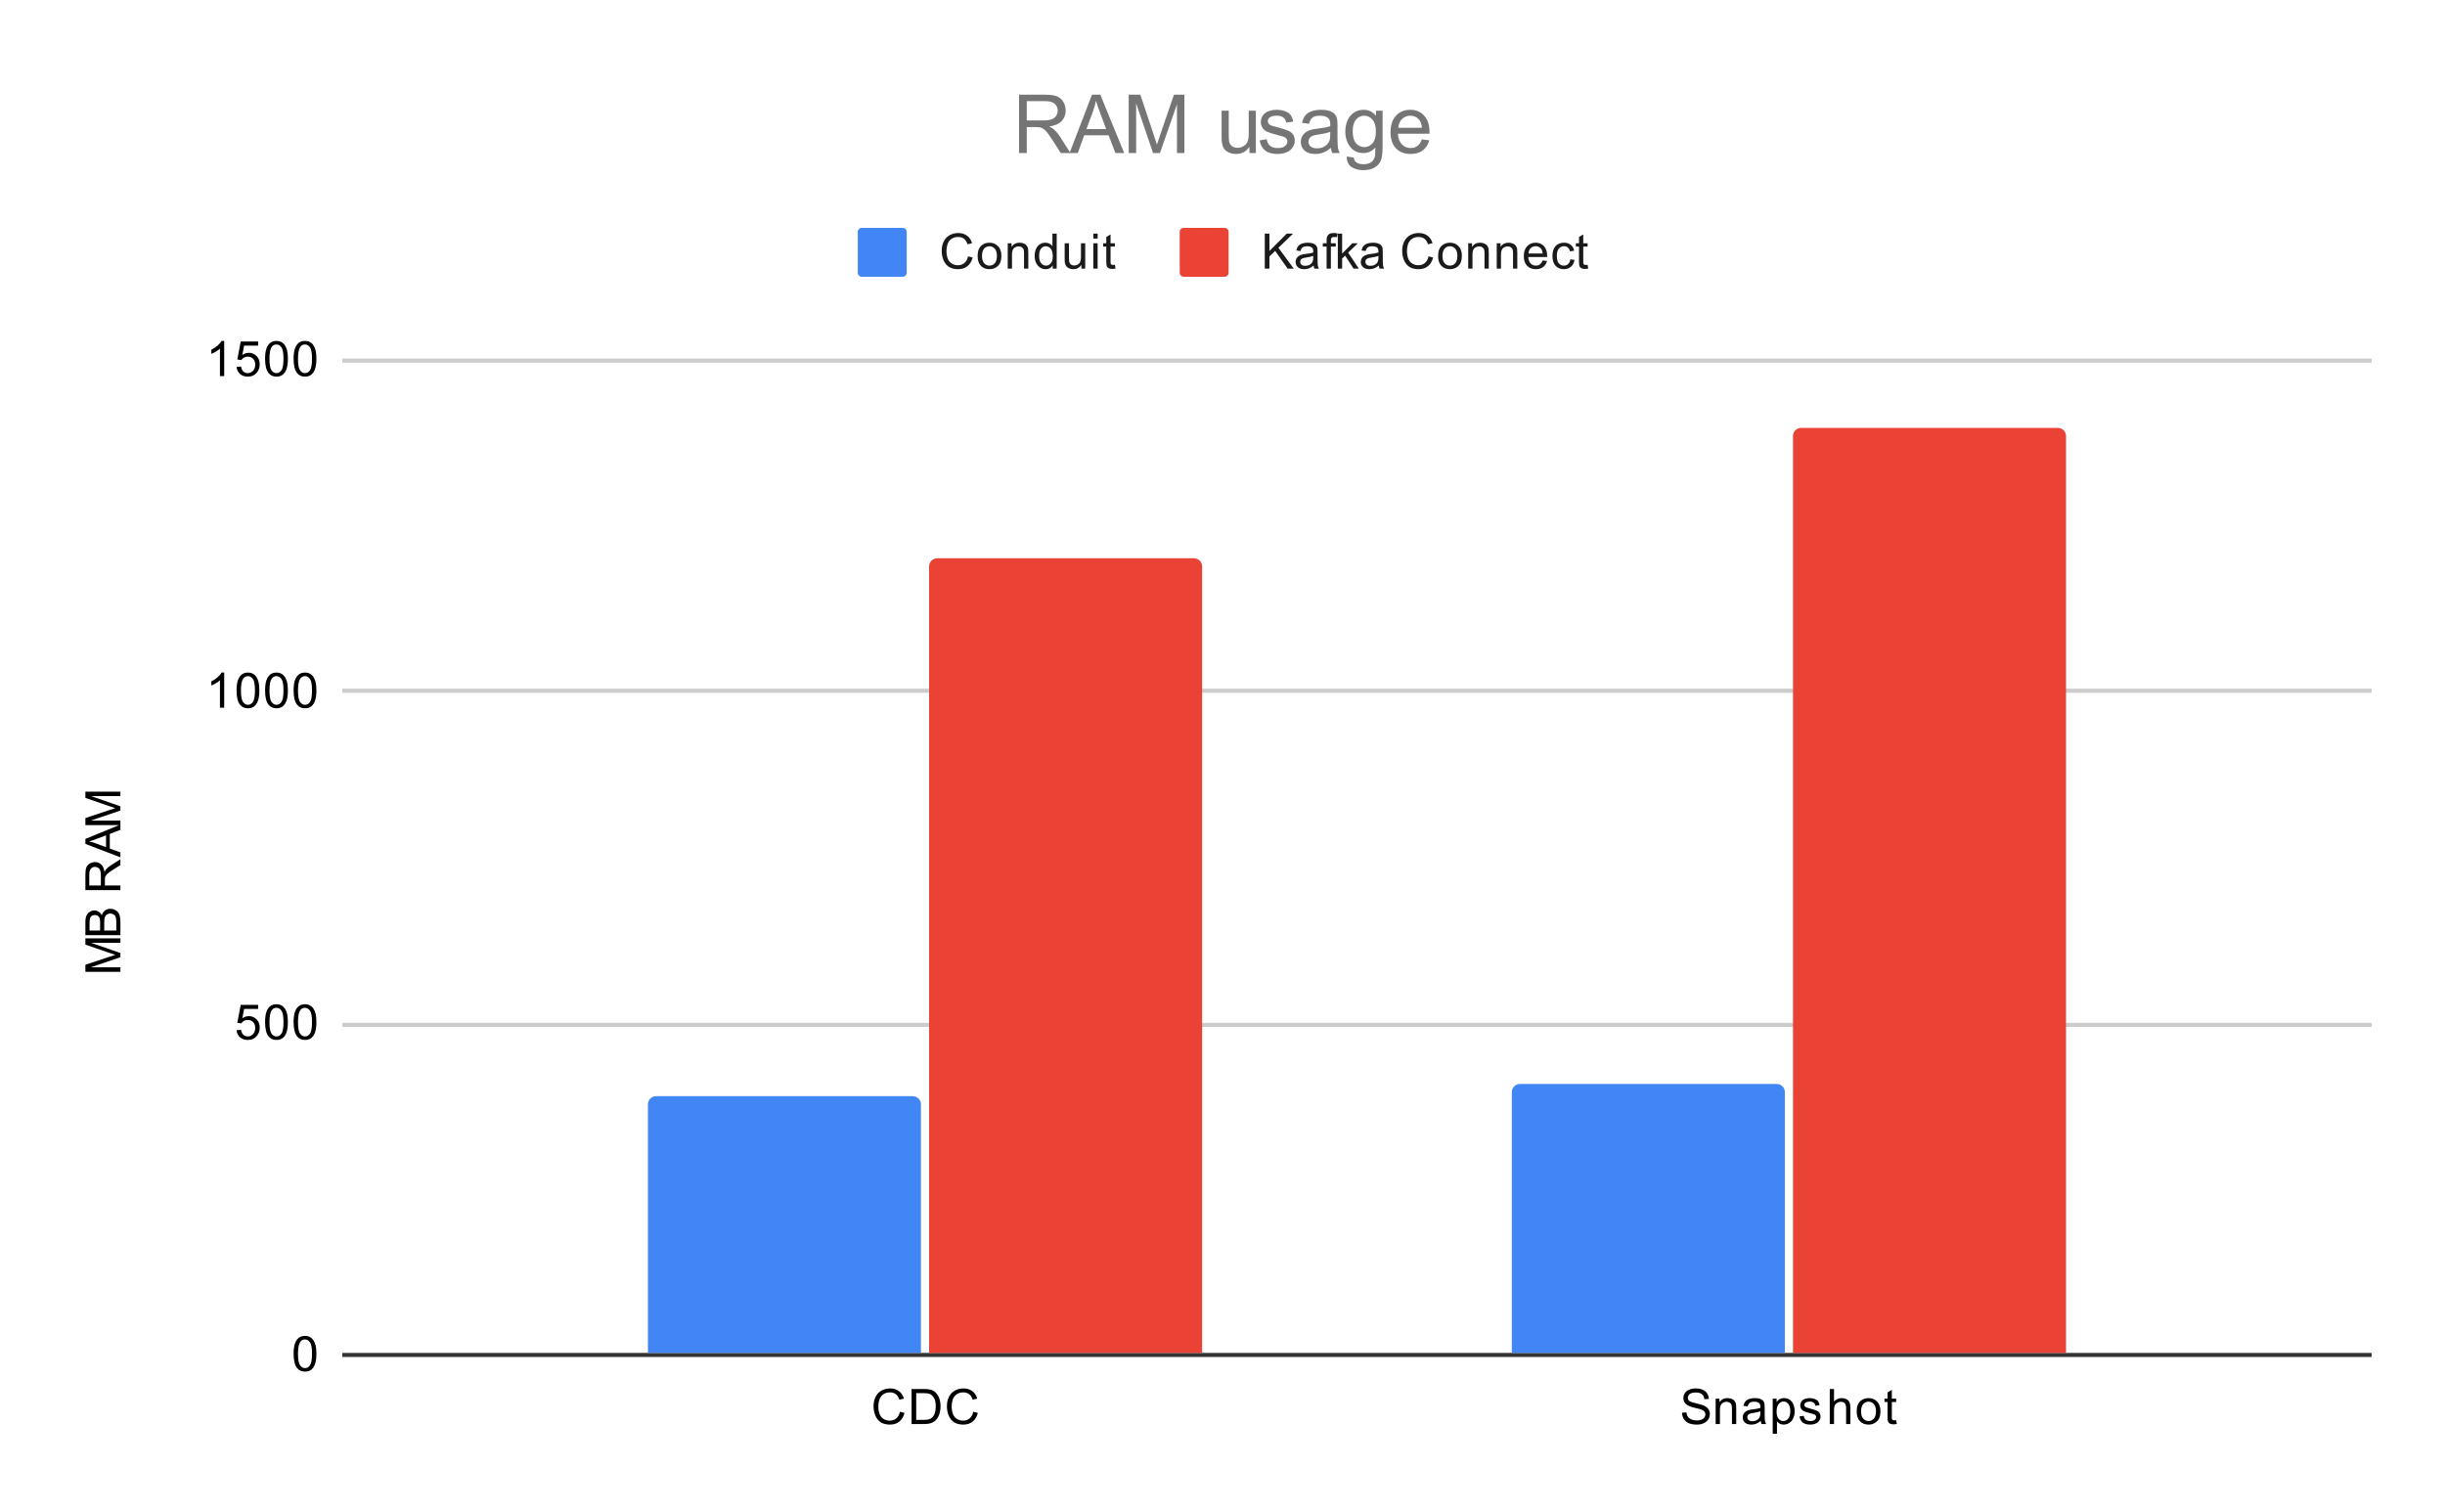 <svg version="1.1" viewBox="0.0 0.0 600.0 371.0" fill="none" stroke="none" stroke-linecap="square" stroke-miterlimit="10" width="600" height="371" xmlns:xlink="http://www.w3.org/1999/xlink" xmlns="http://www.w3.org/2000/svg"><path fill="#ffffff" d="M0 0L600.0 0L600.0 371.0L0 371.0L0 0Z" fill-rule="nonzero"/><path stroke="#333333" stroke-width="1.0" stroke-linecap="butt" d="M84.5 332.5L581.5 332.5" fill-rule="nonzero"/><path stroke="#cccccc" stroke-width="1.0" stroke-linecap="butt" d="M84.5 251.5L581.5 251.5" fill-rule="nonzero"/><path stroke="#cccccc" stroke-width="1.0" stroke-linecap="butt" d="M84.5 169.5L581.5 169.5" fill-rule="nonzero"/><path stroke="#cccccc" stroke-width="1.0" stroke-linecap="butt" d="M84.5 88.5L581.5 88.5" fill-rule="nonzero"/><clipPath id="id_0"><path d="M84.55 88.283L581.45 88.283L581.45 332.45L84.55 332.45L84.55 88.283Z" clip-rule="nonzero"/></clipPath><path stroke="#000000" stroke-width="2.0" stroke-linecap="butt" stroke-opacity="0.0" clip-path="url(#id_0)" d="M226.0 332.0L159.0 332.0L159.0 271.0C159.0 269.895 159.895 269.0 161.0 269.0L224.0 269.0C225.105 269.0 226.0 269.895 226.0 271.0Z" fill-rule="nonzero"/><path fill="#4285f4" clip-path="url(#id_0)" d="M226.0 332.0L159.0 332.0L159.0 271.0C159.0 269.895 159.895 269.0 161.0 269.0L224.0 269.0C225.105 269.0 226.0 269.895 226.0 271.0Z" fill-rule="nonzero"/><path stroke="#000000" stroke-width="2.0" stroke-linecap="butt" stroke-opacity="0.0" clip-path="url(#id_0)" d="M438.0 332.0L371.0 332.0L371.0 268.0C371.0 266.895 371.895 266.0 373.0 266.0L436.0 266.0C437.105 266.0 438.0 266.895 438.0 268.0Z" fill-rule="nonzero"/><path fill="#4285f4" clip-path="url(#id_0)" d="M438.0 332.0L371.0 332.0L371.0 268.0C371.0 266.895 371.895 266.0 373.0 266.0L436.0 266.0C437.105 266.0 438.0 266.895 438.0 268.0Z" fill-rule="nonzero"/><path stroke="#000000" stroke-width="2.0" stroke-linecap="butt" stroke-opacity="0.0" clip-path="url(#id_0)" d="M295.0 332.0L228.0 332.0L228.0 139.0C228.0 137.895 228.895 137.0 230.0 137.0L293.0 137.0C294.105 137.0 295.0 137.895 295.0 139.0Z" fill-rule="nonzero"/><path fill="#ea4335" clip-path="url(#id_0)" d="M295.0 332.0L228.0 332.0L228.0 139.0C228.0 137.895 228.895 137.0 230.0 137.0L293.0 137.0C294.105 137.0 295.0 137.895 295.0 139.0Z" fill-rule="nonzero"/><path stroke="#000000" stroke-width="2.0" stroke-linecap="butt" stroke-opacity="0.0" clip-path="url(#id_0)" d="M507.0 332.0L440.0 332.0L440.0 107.0C440.0 105.895 440.895 105.0 442.0 105.0L505.0 105.0C506.105 105.0 507.0 105.895 507.0 107.0Z" fill-rule="nonzero"/><path fill="#ea4335" clip-path="url(#id_0)" d="M507.0 332.0L440.0 332.0L440.0 107.0C440.0 105.895 440.895 105.0 442.0 105.0L505.0 105.0C506.105 105.0 507.0 105.895 507.0 107.0Z" fill-rule="nonzero"/><path fill="#000000" d="M29.55 238.476L20.956 238.476L20.956 236.757L27.034 234.726Q27.894 234.445 28.316 234.32Q27.847 234.179 26.941 233.867L20.956 231.804L20.956 230.273L29.55 230.273L29.55 231.367L22.363 231.367L29.55 233.867L29.55 234.898L22.238 237.382L29.55 237.382L29.55 238.476ZM29.55 229.492L20.956 229.492L20.956 226.257Q20.956 225.273 21.222 224.679Q21.488 224.085 22.034 223.757Q22.566 223.414 23.159 223.414Q23.706 223.414 24.191 223.71Q24.675 224.007 24.972 224.617Q25.206 223.835 25.769 223.429Q26.316 223.007 27.066 223.007Q27.659 223.007 28.191 223.257Q28.706 223.507 28.988 223.882Q29.269 224.257 29.409 224.835Q29.55 225.398 29.55 226.21L29.55 229.492ZM24.566 228.351L24.566 226.492Q24.566 225.742 24.472 225.414Q24.347 224.976 24.05 224.757Q23.738 224.539 23.284 224.539Q22.863 224.539 22.534 224.742Q22.206 224.945 22.097 225.335Q21.972 225.71 21.972 226.632L21.972 228.351L24.566 228.351ZM28.534 228.351L28.534 226.21Q28.534 225.664 28.488 225.445Q28.425 225.039 28.269 224.789Q28.097 224.523 27.784 224.351Q27.472 224.179 27.066 224.179Q26.581 224.179 26.222 224.429Q25.863 224.664 25.722 225.101Q25.581 225.539 25.581 226.367L25.581 228.351L28.534 228.351ZM29.55 218.429L20.956 218.429L20.956 214.617Q20.956 213.46 21.191 212.867Q21.425 212.273 22.019 211.914Q22.597 211.554 23.3 211.554Q24.222 211.554 24.847 212.148Q25.472 212.742 25.644 213.976Q25.863 213.523 26.066 213.289Q26.519 212.789 27.206 212.351L29.55 210.851L29.55 212.289L27.769 213.414Q26.988 213.914 26.581 214.242Q26.175 214.554 26.019 214.82Q25.847 215.07 25.769 215.335Q25.738 215.523 25.738 215.96L25.738 217.289L29.55 217.289L29.55 218.429ZM24.753 217.289L24.753 214.835Q24.753 214.07 24.597 213.632Q24.425 213.179 24.081 212.96Q23.722 212.726 23.3 212.726Q22.691 212.726 22.3 213.179Q21.909 213.617 21.909 214.57L21.909 217.289L24.753 217.289ZM29.55 210.382L20.956 207.085L20.956 205.867L29.55 202.351L29.55 203.632L26.941 204.648L26.941 208.226L29.55 209.179L29.55 210.382ZM26.019 207.898L26.019 204.992L23.644 205.882Q22.566 206.304 21.863 206.492Q22.691 206.664 23.503 206.96L26.019 207.898ZM29.55 202.476L20.956 202.476L20.956 200.757L27.034 198.726Q27.894 198.445 28.316 198.32Q27.847 198.179 26.941 197.867L20.956 195.804L20.956 194.273L29.55 194.273L29.55 195.367L22.363 195.367L29.55 197.867L29.55 198.898L22.238 201.382L29.55 201.382L29.55 202.476Z" fill-rule="nonzero"/><path fill="#000000" d="M72.05 332.216Q72.05 330.684 72.362 329.762Q72.675 328.825 73.284 328.325Q73.909 327.825 74.847 327.825Q75.534 327.825 76.05 328.106Q76.581 328.387 76.925 328.919Q77.269 329.434 77.456 330.184Q77.644 330.934 77.644 332.216Q77.644 333.731 77.331 334.653Q77.034 335.575 76.409 336.091Q75.8 336.591 74.847 336.591Q73.612 336.591 72.894 335.7Q72.05 334.637 72.05 332.216ZM73.128 332.216Q73.128 334.325 73.628 335.028Q74.128 335.731 74.847 335.731Q75.581 335.731 76.066 335.028Q76.566 334.325 76.566 332.216Q76.566 330.091 76.066 329.403Q75.581 328.7 74.831 328.7Q74.112 328.7 73.675 329.309Q73.128 330.091 73.128 332.216Z" fill-rule="nonzero"/><path fill="#000000" d="M58.05 252.811L59.159 252.717Q59.284 253.53 59.722 253.936Q60.175 254.342 60.816 254.342Q61.566 254.342 62.097 253.764Q62.628 253.186 62.628 252.249Q62.628 251.342 62.112 250.827Q61.612 250.295 60.784 250.295Q60.284 250.295 59.862 250.53Q59.456 250.764 59.222 251.124L58.237 250.999L59.066 246.592L63.347 246.592L63.347 247.592L59.909 247.592L59.456 249.905Q60.222 249.358 61.066 249.358Q62.191 249.358 62.956 250.139Q63.737 250.92 63.737 252.155Q63.737 253.311 63.066 254.17Q62.237 255.202 60.816 255.202Q59.644 255.202 58.894 254.545Q58.159 253.889 58.05 252.811ZM65.05 250.827Q65.05 249.295 65.362 248.374Q65.675 247.436 66.284 246.936Q66.909 246.436 67.847 246.436Q68.534 246.436 69.05 246.717Q69.581 246.999 69.925 247.53Q70.269 248.045 70.456 248.795Q70.644 249.545 70.644 250.827Q70.644 252.342 70.331 253.264Q70.034 254.186 69.409 254.702Q68.8 255.202 67.847 255.202Q66.612 255.202 65.894 254.311Q65.05 253.249 65.05 250.827ZM66.128 250.827Q66.128 252.936 66.628 253.639Q67.128 254.342 67.847 254.342Q68.581 254.342 69.066 253.639Q69.566 252.936 69.566 250.827Q69.566 248.702 69.066 248.014Q68.581 247.311 67.831 247.311Q67.112 247.311 66.675 247.92Q66.128 248.702 66.128 250.827ZM72.05 250.827Q72.05 249.295 72.362 248.374Q72.675 247.436 73.284 246.936Q73.909 246.436 74.847 246.436Q75.534 246.436 76.05 246.717Q76.581 246.999 76.925 247.53Q77.269 248.045 77.456 248.795Q77.644 249.545 77.644 250.827Q77.644 252.342 77.331 253.264Q77.034 254.186 76.409 254.702Q75.8 255.202 74.847 255.202Q73.612 255.202 72.894 254.311Q72.05 253.249 72.05 250.827ZM73.128 250.827Q73.128 252.936 73.628 253.639Q74.128 254.342 74.847 254.342Q75.581 254.342 76.066 253.639Q76.566 252.936 76.566 250.827Q76.566 248.702 76.066 248.014Q75.581 247.311 74.831 247.311Q74.112 247.311 73.675 247.92Q73.128 248.702 73.128 250.827Z" fill-rule="nonzero"/><path fill="#000000" d="M55.019 173.672L53.972 173.672L53.972 166.953Q53.581 167.313 52.956 167.688Q52.347 168.047 51.862 168.219L51.862 167.203Q52.737 166.782 53.394 166.203Q54.066 165.61 54.347 165.047L55.019 165.047L55.019 173.672ZM58.05 169.438Q58.05 167.907 58.362 166.985Q58.675 166.047 59.284 165.547Q59.909 165.047 60.847 165.047Q61.534 165.047 62.05 165.328Q62.581 165.61 62.925 166.141Q63.269 166.657 63.456 167.407Q63.644 168.157 63.644 169.438Q63.644 170.953 63.331 171.875Q63.034 172.797 62.409 173.313Q61.8 173.813 60.847 173.813Q59.612 173.813 58.894 172.922Q58.05 171.86 58.05 169.438ZM59.128 169.438Q59.128 171.547 59.628 172.25Q60.128 172.953 60.847 172.953Q61.581 172.953 62.066 172.25Q62.566 171.547 62.566 169.438Q62.566 167.313 62.066 166.625Q61.581 165.922 60.831 165.922Q60.112 165.922 59.675 166.532Q59.128 167.313 59.128 169.438ZM65.05 169.438Q65.05 167.907 65.362 166.985Q65.675 166.047 66.284 165.547Q66.909 165.047 67.847 165.047Q68.534 165.047 69.05 165.328Q69.581 165.61 69.925 166.141Q70.269 166.657 70.456 167.407Q70.644 168.157 70.644 169.438Q70.644 170.953 70.331 171.875Q70.034 172.797 69.409 173.313Q68.8 173.813 67.847 173.813Q66.612 173.813 65.894 172.922Q65.05 171.86 65.05 169.438ZM66.128 169.438Q66.128 171.547 66.628 172.25Q67.128 172.953 67.847 172.953Q68.581 172.953 69.066 172.25Q69.566 171.547 69.566 169.438Q69.566 167.313 69.066 166.625Q68.581 165.922 67.831 165.922Q67.112 165.922 66.675 166.532Q66.128 167.313 66.128 169.438ZM72.05 169.438Q72.05 167.907 72.362 166.985Q72.675 166.047 73.284 165.547Q73.909 165.047 74.847 165.047Q75.534 165.047 76.05 165.328Q76.581 165.61 76.925 166.141Q77.269 166.657 77.456 167.407Q77.644 168.157 77.644 169.438Q77.644 170.953 77.331 171.875Q77.034 172.797 76.409 173.313Q75.8 173.813 74.847 173.813Q73.612 173.813 72.894 172.922Q72.05 171.86 72.05 169.438ZM73.128 169.438Q73.128 171.547 73.628 172.25Q74.128 172.953 74.847 172.953Q75.581 172.953 76.066 172.25Q76.566 171.547 76.566 169.438Q76.566 167.313 76.066 166.625Q75.581 165.922 74.831 165.922Q74.112 165.922 73.675 166.532Q73.128 167.313 73.128 169.438Z" fill-rule="nonzero"/><path fill="#000000" d="M55.019 92.283L53.972 92.283L53.972 85.565Q53.581 85.924 52.956 86.299Q52.347 86.658 51.862 86.83L51.862 85.815Q52.737 85.393 53.394 84.815Q54.066 84.221 54.347 83.658L55.019 83.658L55.019 92.283ZM58.05 90.033L59.159 89.94Q59.284 90.752 59.722 91.158Q60.175 91.565 60.816 91.565Q61.566 91.565 62.097 90.986Q62.628 90.408 62.628 89.471Q62.628 88.565 62.112 88.049Q61.612 87.518 60.784 87.518Q60.284 87.518 59.862 87.752Q59.456 87.986 59.222 88.346L58.237 88.221L59.066 83.815L63.347 83.815L63.347 84.815L59.909 84.815L59.456 87.127Q60.222 86.58 61.066 86.58Q62.191 86.58 62.956 87.361Q63.737 88.143 63.737 89.377Q63.737 90.533 63.066 91.393Q62.237 92.424 60.816 92.424Q59.644 92.424 58.894 91.768Q58.159 91.111 58.05 90.033ZM65.05 88.049Q65.05 86.518 65.362 85.596Q65.675 84.658 66.284 84.158Q66.909 83.658 67.847 83.658Q68.534 83.658 69.05 83.94Q69.581 84.221 69.925 84.752Q70.269 85.268 70.456 86.018Q70.644 86.768 70.644 88.049Q70.644 89.565 70.331 90.486Q70.034 91.408 69.409 91.924Q68.8 92.424 67.847 92.424Q66.612 92.424 65.894 91.533Q65.05 90.471 65.05 88.049ZM66.128 88.049Q66.128 90.158 66.628 90.861Q67.128 91.565 67.847 91.565Q68.581 91.565 69.066 90.861Q69.566 90.158 69.566 88.049Q69.566 85.924 69.066 85.236Q68.581 84.533 67.831 84.533Q67.112 84.533 66.675 85.143Q66.128 85.924 66.128 88.049ZM72.05 88.049Q72.05 86.518 72.362 85.596Q72.675 84.658 73.284 84.158Q73.909 83.658 74.847 83.658Q75.534 83.658 76.05 83.94Q76.581 84.221 76.925 84.752Q77.269 85.268 77.456 86.018Q77.644 86.768 77.644 88.049Q77.644 89.565 77.331 90.486Q77.034 91.408 76.409 91.924Q75.8 92.424 74.847 92.424Q73.612 92.424 72.894 91.533Q72.05 90.471 72.05 88.049ZM73.128 88.049Q73.128 90.158 73.628 90.861Q74.128 91.565 74.847 91.565Q75.581 91.565 76.066 90.861Q76.566 90.158 76.566 88.049Q76.566 85.924 76.066 85.236Q75.581 84.533 74.831 84.533Q74.112 84.533 73.675 85.143Q73.128 85.924 73.128 88.049Z" fill-rule="nonzero"/><path fill="#000000" d="M220.839 346.434L221.964 346.731Q221.605 348.122 220.683 348.856Q219.761 349.591 218.417 349.591Q217.027 349.591 216.152 349.028Q215.277 348.466 214.823 347.403Q214.37 346.325 214.37 345.091Q214.37 343.747 214.886 342.747Q215.402 341.747 216.339 341.231Q217.292 340.716 218.433 340.716Q219.714 340.716 220.589 341.372Q221.48 342.028 221.823 343.216L220.698 343.481Q220.402 342.544 219.823 342.122Q219.261 341.684 218.402 341.684Q217.417 341.684 216.745 342.169Q216.089 342.637 215.808 343.434Q215.542 344.231 215.542 345.091Q215.542 346.184 215.855 346.997Q216.183 347.809 216.855 348.216Q217.527 348.622 218.323 348.622Q219.277 348.622 219.933 348.075Q220.605 347.528 220.839 346.434ZM223.698 349.45L223.698 340.856L226.667 340.856Q227.667 340.856 228.198 340.981Q228.933 341.153 229.448 341.591Q230.136 342.169 230.464 343.075Q230.808 343.966 230.808 345.106Q230.808 346.091 230.573 346.841Q230.355 347.591 229.995 348.091Q229.636 348.591 229.198 348.872Q228.777 349.153 228.183 349.309Q227.589 349.45 226.808 349.45L223.698 349.45ZM224.839 348.434L226.667 348.434Q227.527 348.434 228.011 348.278Q228.495 348.122 228.777 347.825Q229.183 347.434 229.402 346.747Q229.636 346.059 229.636 345.091Q229.636 343.747 229.183 343.028Q228.745 342.294 228.12 342.044Q227.652 341.872 226.652 341.872L224.839 341.872L224.839 348.434ZM238.839 346.434L239.964 346.731Q239.605 348.122 238.683 348.856Q237.761 349.591 236.417 349.591Q235.027 349.591 234.152 349.028Q233.277 348.466 232.823 347.403Q232.37 346.325 232.37 345.091Q232.37 343.747 232.886 342.747Q233.402 341.747 234.339 341.231Q235.292 340.716 236.433 340.716Q237.714 340.716 238.589 341.372Q239.48 342.028 239.823 343.216L238.698 343.481Q238.402 342.544 237.823 342.122Q237.261 341.684 236.402 341.684Q235.417 341.684 234.745 342.169Q234.089 342.637 233.808 343.434Q233.542 344.231 233.542 345.091Q233.542 346.184 233.855 346.997Q234.183 347.809 234.855 348.216Q235.527 348.622 236.323 348.622Q237.277 348.622 237.933 348.075Q238.605 347.528 238.839 346.434Z" fill-rule="nonzero"/><path fill="#000000" d="M412.77 346.684L413.833 346.591Q413.911 347.247 414.192 347.653Q414.473 348.059 415.052 348.325Q415.645 348.575 416.38 348.575Q417.02 348.575 417.52 348.387Q418.02 348.184 418.255 347.856Q418.505 347.512 418.505 347.122Q418.505 346.716 418.27 346.419Q418.036 346.106 417.505 345.903Q417.145 345.762 415.958 345.481Q414.786 345.2 414.317 344.95Q413.692 344.622 413.395 344.153Q413.098 343.669 413.098 343.075Q413.098 342.434 413.458 341.872Q413.833 341.294 414.536 341.012Q415.255 340.716 416.114 340.716Q417.067 340.716 417.802 341.028Q418.536 341.325 418.927 341.934Q419.317 342.528 419.348 343.278L418.255 343.356Q418.161 342.544 417.645 342.137Q417.145 341.716 416.161 341.716Q415.13 341.716 414.661 342.091Q414.192 342.466 414.192 342.997Q414.192 343.466 414.52 343.762Q414.848 344.059 416.223 344.372Q417.614 344.684 418.13 344.919Q418.88 345.278 419.239 345.809Q419.598 346.325 419.598 347.028Q419.598 347.716 419.208 348.325Q418.817 348.919 418.083 349.262Q417.348 349.591 416.427 349.591Q415.255 349.591 414.458 349.262Q413.677 348.919 413.223 348.231Q412.786 347.544 412.77 346.684ZM421.02 349.45L421.02 343.231L421.958 343.231L421.958 344.106Q422.645 343.091 423.942 343.091Q424.505 343.091 424.973 343.294Q425.458 343.497 425.692 343.825Q425.927 344.153 426.02 344.591Q426.067 344.887 426.067 345.622L426.067 349.45L425.02 349.45L425.02 345.669Q425.02 345.012 424.895 344.7Q424.77 344.387 424.458 344.2Q424.145 343.997 423.723 343.997Q423.052 343.997 422.552 344.434Q422.067 344.856 422.067 346.044L422.067 349.45L421.02 349.45ZM432.083 348.684Q431.489 349.184 430.942 349.387Q430.411 349.591 429.786 349.591Q428.755 349.591 428.208 349.091Q427.661 348.591 427.661 347.809Q427.661 347.356 427.864 346.981Q428.067 346.591 428.411 346.372Q428.755 346.137 429.177 346.028Q429.473 345.934 430.114 345.856Q431.38 345.716 431.989 345.497Q431.989 345.278 431.989 345.231Q431.989 344.575 431.692 344.309Q431.286 343.966 430.489 343.966Q429.755 343.966 429.395 344.231Q429.036 344.481 428.864 345.137L427.833 344.997Q427.973 344.341 428.302 343.934Q428.63 343.528 429.239 343.309Q429.848 343.091 430.645 343.091Q431.442 343.091 431.942 343.278Q432.442 343.466 432.677 343.747Q432.911 344.028 433.005 344.466Q433.052 344.731 433.052 345.434L433.052 346.841Q433.052 348.309 433.114 348.7Q433.192 349.091 433.395 349.45L432.286 349.45Q432.13 349.122 432.083 348.684ZM431.989 346.325Q431.411 346.559 430.27 346.731Q429.614 346.825 429.348 346.95Q429.083 347.059 428.927 347.278Q428.786 347.497 428.786 347.778Q428.786 348.2 429.098 348.481Q429.427 348.762 430.036 348.762Q430.645 348.762 431.114 348.497Q431.598 348.231 431.817 347.762Q431.989 347.403 431.989 346.716L431.989 346.325ZM435.02 351.841L435.02 343.231L435.973 343.231L435.973 344.028Q436.317 343.559 436.739 343.325Q437.177 343.091 437.786 343.091Q438.583 343.091 439.192 343.497Q439.802 343.903 440.098 344.653Q440.411 345.403 440.411 346.294Q440.411 347.247 440.067 348.012Q439.739 348.778 439.083 349.184Q438.427 349.591 437.708 349.591Q437.177 349.591 436.755 349.372Q436.333 349.137 436.067 348.809L436.067 351.841L435.02 351.841ZM435.973 346.372Q435.973 347.575 436.458 348.153Q436.942 348.716 437.63 348.716Q438.333 348.716 438.833 348.122Q439.333 347.528 439.333 346.278Q439.333 345.091 438.848 344.512Q438.364 343.919 437.677 343.919Q437.005 343.919 436.489 344.544Q435.973 345.169 435.973 346.372ZM441.598 347.591L442.63 347.434Q442.723 348.059 443.114 348.387Q443.52 348.716 444.255 348.716Q444.973 348.716 445.317 348.434Q445.677 348.137 445.677 347.731Q445.677 347.372 445.364 347.169Q445.145 347.028 444.286 346.809Q443.13 346.512 442.677 346.309Q442.239 346.091 442.005 345.716Q441.77 345.341 441.77 344.872Q441.77 344.466 441.958 344.106Q442.145 343.747 442.473 343.512Q442.723 343.341 443.145 343.216Q443.567 343.091 444.067 343.091Q444.786 343.091 445.333 343.309Q445.895 343.512 446.161 343.872Q446.427 344.231 446.52 344.825L445.489 344.966Q445.427 344.497 445.083 344.231Q444.755 343.95 444.13 343.95Q443.411 343.95 443.098 344.2Q442.786 344.434 442.786 344.762Q442.786 344.966 442.911 345.122Q443.052 345.294 443.317 345.403Q443.473 345.466 444.255 345.669Q445.38 345.981 445.817 346.169Q446.255 346.356 446.505 346.716Q446.755 347.075 446.755 347.622Q446.755 348.153 446.442 348.622Q446.145 349.075 445.567 349.341Q444.989 349.591 444.255 349.591Q443.036 349.591 442.395 349.091Q441.77 348.575 441.598 347.591ZM449.02 349.45L449.02 340.856L450.067 340.856L450.067 343.934Q450.802 343.091 451.927 343.091Q452.63 343.091 453.13 343.372Q453.645 343.637 453.864 344.122Q454.083 344.591 454.083 345.512L454.083 349.45L453.036 349.45L453.036 345.512Q453.036 344.716 452.692 344.356Q452.348 343.997 451.723 343.997Q451.255 343.997 450.833 344.247Q450.427 344.481 450.239 344.903Q450.067 345.309 450.067 346.044L450.067 349.45L449.02 349.45ZM455.63 346.341Q455.63 344.606 456.583 343.778Q457.38 343.091 458.536 343.091Q459.817 343.091 460.63 343.934Q461.458 344.762 461.458 346.247Q461.458 347.45 461.098 348.137Q460.739 348.825 460.036 349.216Q459.348 349.591 458.536 349.591Q457.239 349.591 456.427 348.762Q455.63 347.919 455.63 346.341ZM456.708 346.341Q456.708 347.528 457.223 348.122Q457.755 348.716 458.536 348.716Q459.333 348.716 459.848 348.122Q460.364 347.528 460.364 346.309Q460.364 345.153 459.833 344.559Q459.317 343.966 458.536 343.966Q457.755 343.966 457.223 344.559Q456.708 345.137 456.708 346.341ZM465.317 348.512L465.473 349.434Q465.02 349.528 464.677 349.528Q464.098 349.528 463.786 349.356Q463.473 349.169 463.333 348.872Q463.208 348.575 463.208 347.622L463.208 344.044L462.442 344.044L462.442 343.231L463.208 343.231L463.208 341.684L464.255 341.059L464.255 343.231L465.317 343.231L465.317 344.044L464.255 344.044L464.255 347.684Q464.255 348.137 464.302 348.262Q464.364 348.387 464.489 348.466Q464.614 348.544 464.848 348.544Q465.036 348.544 465.317 348.512Z" fill-rule="nonzero"/><path fill="#4285f4" d="M210.5 56.917C210.5 56.364 210.948 55.917 211.5 55.917L221.5 55.917C222.052 55.917 222.5 56.364 222.5 56.917L222.5 66.917C222.5 67.469 222.052 67.917 221.5 67.917L211.5 67.917C210.948 67.917 210.5 67.469 210.5 66.917Z" fill-rule="nonzero"/><path fill="#1a1a1a" d="M237.562 62.901L238.688 63.198Q238.328 64.589 237.406 65.323Q236.484 66.057 235.141 66.057Q233.75 66.057 232.875 65.495Q232.0 64.932 231.547 63.87Q231.094 62.792 231.094 61.557Q231.094 60.214 231.609 59.214Q232.125 58.214 233.062 57.698Q234.016 57.182 235.156 57.182Q236.438 57.182 237.312 57.839Q238.203 58.495 238.547 59.682L237.422 59.948Q237.125 59.01 236.547 58.589Q235.984 58.151 235.125 58.151Q234.141 58.151 233.469 58.635Q232.812 59.104 232.531 59.901Q232.266 60.698 232.266 61.557Q232.266 62.651 232.578 63.464Q232.906 64.276 233.578 64.682Q234.25 65.089 235.047 65.089Q236.0 65.089 236.656 64.542Q237.328 63.995 237.562 62.901ZM239.906 62.807Q239.906 61.073 240.859 60.245Q241.656 59.557 242.812 59.557Q244.094 59.557 244.906 60.401Q245.734 61.229 245.734 62.714Q245.734 63.917 245.375 64.604Q245.016 65.292 244.312 65.682Q243.625 66.057 242.812 66.057Q241.516 66.057 240.703 65.229Q239.906 64.385 239.906 62.807ZM240.984 62.807Q240.984 63.995 241.5 64.589Q242.031 65.182 242.812 65.182Q243.609 65.182 244.125 64.589Q244.641 63.995 244.641 62.776Q244.641 61.62 244.109 61.026Q243.594 60.432 242.812 60.432Q242.031 60.432 241.5 61.026Q240.984 61.604 240.984 62.807ZM247.297 65.917L247.297 59.698L248.234 59.698L248.234 60.573Q248.922 59.557 250.219 59.557Q250.781 59.557 251.25 59.76Q251.734 59.964 251.969 60.292Q252.203 60.62 252.297 61.057Q252.344 61.354 252.344 62.089L252.344 65.917L251.297 65.917L251.297 62.135Q251.297 61.479 251.172 61.167Q251.047 60.854 250.734 60.667Q250.422 60.464 250.0 60.464Q249.328 60.464 248.828 60.901Q248.344 61.323 248.344 62.51L248.344 65.917L247.297 65.917ZM258.328 65.917L258.328 65.135Q257.734 66.057 256.594 66.057Q255.844 66.057 255.219 65.651Q254.594 65.229 254.25 64.495Q253.906 63.76 253.906 62.807Q253.906 61.885 254.219 61.12Q254.531 60.354 255.156 59.964Q255.781 59.557 256.547 59.557Q257.109 59.557 257.547 59.792Q257.984 60.026 258.266 60.401L258.266 57.323L259.312 57.323L259.312 65.917L258.328 65.917ZM255.0 62.807Q255.0 64.01 255.5 64.604Q256.0 65.182 256.688 65.182Q257.375 65.182 257.859 64.62Q258.344 64.057 258.344 62.901Q258.344 61.62 257.844 61.026Q257.359 60.432 256.641 60.432Q255.938 60.432 255.469 61.01Q255.0 61.573 255.0 62.807ZM265.375 65.917L265.375 64.995Q264.641 66.057 263.391 66.057Q262.844 66.057 262.359 65.854Q261.891 65.635 261.656 65.323Q261.422 64.995 261.328 64.526Q261.266 64.229 261.266 63.542L261.266 59.698L262.328 59.698L262.328 63.151Q262.328 63.964 262.391 64.26Q262.484 64.667 262.797 64.917Q263.125 65.151 263.609 65.151Q264.078 65.151 264.484 64.917Q264.906 64.667 265.078 64.245Q265.266 63.823 265.266 63.026L265.266 59.698L266.312 59.698L266.312 65.917L265.375 65.917ZM268.297 58.542L268.297 57.323L269.359 57.323L269.359 58.542L268.297 58.542ZM268.297 65.917L268.297 59.698L269.359 59.698L269.359 65.917L268.297 65.917ZM273.594 64.979L273.75 65.901Q273.297 65.995 272.953 65.995Q272.375 65.995 272.062 65.823Q271.75 65.635 271.609 65.339Q271.484 65.042 271.484 64.089L271.484 60.51L270.719 60.51L270.719 59.698L271.484 59.698L271.484 58.151L272.531 57.526L272.531 59.698L273.594 59.698L273.594 60.51L272.531 60.51L272.531 64.151Q272.531 64.604 272.578 64.729Q272.641 64.854 272.766 64.932Q272.891 65.01 273.125 65.01Q273.312 65.01 273.594 64.979Z" fill-rule="nonzero"/><path fill="#ea4335" d="M289.5 56.917C289.5 56.364 289.948 55.917 290.5 55.917L300.5 55.917C301.052 55.917 301.5 56.364 301.5 56.917L301.5 66.917C301.5 67.469 301.052 67.917 300.5 67.917L290.5 67.917C289.948 67.917 289.5 67.469 289.5 66.917Z" fill-rule="nonzero"/><path fill="#1a1a1a" d="M310.375 65.917L310.375 57.323L311.516 57.323L311.516 61.589L315.781 57.323L317.328 57.323L313.719 60.807L317.484 65.917L315.984 65.917L312.922 61.573L311.516 62.932L311.516 65.917L310.375 65.917ZM322.359 65.151Q321.766 65.651 321.219 65.854Q320.688 66.057 320.062 66.057Q319.031 66.057 318.484 65.557Q317.938 65.057 317.938 64.276Q317.938 63.823 318.141 63.448Q318.344 63.057 318.688 62.839Q319.031 62.604 319.453 62.495Q319.75 62.401 320.391 62.323Q321.656 62.182 322.266 61.964Q322.266 61.745 322.266 61.698Q322.266 61.042 321.969 60.776Q321.562 60.432 320.766 60.432Q320.031 60.432 319.672 60.698Q319.312 60.948 319.141 61.604L318.109 61.464Q318.25 60.807 318.578 60.401Q318.906 59.995 319.516 59.776Q320.125 59.557 320.922 59.557Q321.719 59.557 322.219 59.745Q322.719 59.932 322.953 60.214Q323.188 60.495 323.281 60.932Q323.328 61.198 323.328 61.901L323.328 63.307Q323.328 64.776 323.391 65.167Q323.469 65.557 323.672 65.917L322.562 65.917Q322.406 65.589 322.359 65.151ZM322.266 62.792Q321.688 63.026 320.547 63.198Q319.891 63.292 319.625 63.417Q319.359 63.526 319.203 63.745Q319.062 63.964 319.062 64.245Q319.062 64.667 319.375 64.948Q319.703 65.229 320.312 65.229Q320.922 65.229 321.391 64.964Q321.875 64.698 322.094 64.229Q322.266 63.87 322.266 63.182L322.266 62.792ZM325.547 65.917L325.547 60.51L324.609 60.51L324.609 59.698L325.547 59.698L325.547 59.026Q325.547 58.401 325.656 58.104Q325.812 57.682 326.188 57.432Q326.578 57.182 327.266 57.182Q327.719 57.182 328.25 57.292L328.094 58.198Q327.766 58.151 327.469 58.151Q326.984 58.151 326.781 58.354Q326.594 58.557 326.594 59.12L326.594 59.698L327.812 59.698L327.812 60.51L326.594 60.51L326.594 65.917L325.547 65.917ZM328.297 65.917L328.297 57.323L329.359 57.323L329.359 62.229L331.844 59.698L333.219 59.698L330.828 61.995L333.453 65.917L332.156 65.917L330.094 62.729L329.359 63.448L329.359 65.917L328.297 65.917ZM338.359 65.151Q337.766 65.651 337.219 65.854Q336.688 66.057 336.062 66.057Q335.031 66.057 334.484 65.557Q333.938 65.057 333.938 64.276Q333.938 63.823 334.141 63.448Q334.344 63.057 334.688 62.839Q335.031 62.604 335.453 62.495Q335.75 62.401 336.391 62.323Q337.656 62.182 338.266 61.964Q338.266 61.745 338.266 61.698Q338.266 61.042 337.969 60.776Q337.562 60.432 336.766 60.432Q336.031 60.432 335.672 60.698Q335.312 60.948 335.141 61.604L334.109 61.464Q334.25 60.807 334.578 60.401Q334.906 59.995 335.516 59.776Q336.125 59.557 336.922 59.557Q337.719 59.557 338.219 59.745Q338.719 59.932 338.953 60.214Q339.188 60.495 339.281 60.932Q339.328 61.198 339.328 61.901L339.328 63.307Q339.328 64.776 339.391 65.167Q339.469 65.557 339.672 65.917L338.562 65.917Q338.406 65.589 338.359 65.151ZM338.266 62.792Q337.688 63.026 336.547 63.198Q335.891 63.292 335.625 63.417Q335.359 63.526 335.203 63.745Q335.062 63.964 335.062 64.245Q335.062 64.667 335.375 64.948Q335.703 65.229 336.312 65.229Q336.922 65.229 337.391 64.964Q337.875 64.698 338.094 64.229Q338.266 63.87 338.266 63.182L338.266 62.792ZM350.562 62.901L351.688 63.198Q351.328 64.589 350.406 65.323Q349.484 66.057 348.141 66.057Q346.75 66.057 345.875 65.495Q345.0 64.932 344.547 63.87Q344.094 62.792 344.094 61.557Q344.094 60.214 344.609 59.214Q345.125 58.214 346.062 57.698Q347.016 57.182 348.156 57.182Q349.438 57.182 350.312 57.839Q351.203 58.495 351.547 59.682L350.422 59.948Q350.125 59.01 349.547 58.589Q348.984 58.151 348.125 58.151Q347.141 58.151 346.469 58.635Q345.812 59.104 345.531 59.901Q345.266 60.698 345.266 61.557Q345.266 62.651 345.578 63.464Q345.906 64.276 346.578 64.682Q347.25 65.089 348.047 65.089Q349.0 65.089 349.656 64.542Q350.328 63.995 350.562 62.901ZM352.906 62.807Q352.906 61.073 353.859 60.245Q354.656 59.557 355.812 59.557Q357.094 59.557 357.906 60.401Q358.734 61.229 358.734 62.714Q358.734 63.917 358.375 64.604Q358.016 65.292 357.312 65.682Q356.625 66.057 355.812 66.057Q354.516 66.057 353.703 65.229Q352.906 64.385 352.906 62.807ZM353.984 62.807Q353.984 63.995 354.5 64.589Q355.031 65.182 355.812 65.182Q356.609 65.182 357.125 64.589Q357.641 63.995 357.641 62.776Q357.641 61.62 357.109 61.026Q356.594 60.432 355.812 60.432Q355.031 60.432 354.5 61.026Q353.984 61.604 353.984 62.807ZM360.297 65.917L360.297 59.698L361.234 59.698L361.234 60.573Q361.922 59.557 363.219 59.557Q363.781 59.557 364.25 59.76Q364.734 59.964 364.969 60.292Q365.203 60.62 365.297 61.057Q365.344 61.354 365.344 62.089L365.344 65.917L364.297 65.917L364.297 62.135Q364.297 61.479 364.172 61.167Q364.047 60.854 363.734 60.667Q363.422 60.464 363.0 60.464Q362.328 60.464 361.828 60.901Q361.344 61.323 361.344 62.51L361.344 65.917L360.297 65.917ZM367.297 65.917L367.297 59.698L368.234 59.698L368.234 60.573Q368.922 59.557 370.219 59.557Q370.781 59.557 371.25 59.76Q371.734 59.964 371.969 60.292Q372.203 60.62 372.297 61.057Q372.344 61.354 372.344 62.089L372.344 65.917L371.297 65.917L371.297 62.135Q371.297 61.479 371.172 61.167Q371.047 60.854 370.734 60.667Q370.422 60.464 370.0 60.464Q369.328 60.464 368.828 60.901Q368.344 61.323 368.344 62.51L368.344 65.917L367.297 65.917ZM378.547 63.917L379.641 64.042Q379.391 64.995 378.688 65.526Q377.984 66.057 376.906 66.057Q375.547 66.057 374.734 65.214Q373.938 64.37 373.938 62.854Q373.938 61.292 374.75 60.432Q375.562 59.557 376.844 59.557Q378.094 59.557 378.875 60.401Q379.672 61.245 379.672 62.792Q379.672 62.885 379.672 63.073L375.031 63.073Q375.094 64.104 375.609 64.651Q376.125 65.182 376.906 65.182Q377.484 65.182 377.891 64.885Q378.312 64.573 378.547 63.917ZM375.094 62.214L378.562 62.214Q378.5 61.417 378.172 61.026Q377.656 60.417 376.859 60.417Q376.125 60.417 375.625 60.901Q375.141 61.385 375.094 62.214ZM385.359 63.635L386.391 63.776Q386.219 64.839 385.516 65.448Q384.812 66.057 383.797 66.057Q382.516 66.057 381.734 65.229Q380.969 64.385 380.969 62.823Q380.969 61.823 381.297 61.073Q381.641 60.307 382.312 59.932Q383.0 59.557 383.812 59.557Q384.812 59.557 385.453 60.073Q386.109 60.573 386.297 61.526L385.266 61.682Q385.125 61.057 384.75 60.745Q384.375 60.417 383.844 60.417Q383.047 60.417 382.547 60.995Q382.047 61.557 382.047 62.792Q382.047 64.057 382.531 64.62Q383.016 65.182 383.781 65.182Q384.406 65.182 384.812 64.807Q385.234 64.432 385.359 63.635ZM389.594 64.979L389.75 65.901Q389.297 65.995 388.953 65.995Q388.375 65.995 388.062 65.823Q387.75 65.635 387.609 65.339Q387.484 65.042 387.484 64.089L387.484 60.51L386.719 60.51L386.719 59.698L387.484 59.698L387.484 58.151L388.531 57.526L388.531 59.698L389.594 59.698L389.594 60.51L388.531 60.51L388.531 64.151Q388.531 64.604 388.578 64.729Q388.641 64.854 388.766 64.932Q388.891 65.01 389.125 65.01Q389.312 65.01 389.594 64.979Z" fill-rule="nonzero"/><path fill="#757575" d="M250.078 37.55L250.078 23.238L256.422 23.238Q258.328 23.238 259.328 23.628Q260.328 24.003 260.922 24.988Q261.516 25.956 261.516 27.144Q261.516 28.659 260.531 29.706Q259.547 30.753 257.484 31.034Q258.234 31.394 258.625 31.753Q259.453 32.503 260.203 33.659L262.688 37.55L260.312 37.55L258.406 34.566Q257.578 33.284 257.047 32.597Q256.516 31.909 256.078 31.644Q255.656 31.363 255.219 31.253Q254.891 31.191 254.172 31.191L251.969 31.191L251.969 37.55L250.078 37.55ZM251.969 29.55L256.047 29.55Q257.344 29.55 258.062 29.284Q258.797 29.019 259.172 28.425Q259.562 27.831 259.562 27.144Q259.562 26.128 258.828 25.472Q258.094 24.816 256.5 24.816L251.969 24.816L251.969 29.55ZM262.469 37.55L267.969 23.238L270.016 23.238L275.875 37.55L273.719 37.55L272.047 33.206L266.062 33.206L264.484 37.55L262.469 37.55ZM266.609 31.675L271.453 31.675L269.969 27.706Q269.281 25.894 268.953 24.738Q268.672 26.113 268.172 27.472L266.609 31.675ZM276.984 37.55L276.984 23.238L279.844 23.238L283.219 33.362Q283.688 34.784 283.906 35.487Q284.156 34.706 284.672 33.191L288.094 23.238L290.641 23.238L290.641 37.55L288.828 37.55L288.828 25.566L284.656 37.55L282.953 37.55L278.812 25.363L278.812 37.55L276.984 37.55ZM306.609 37.55L306.609 36.019Q305.406 37.784 303.328 37.784Q302.406 37.784 301.609 37.441Q300.812 37.081 300.422 36.55Q300.047 36.019 299.891 35.237Q299.781 34.722 299.781 33.597L299.781 27.175L301.531 27.175L301.531 32.925Q301.531 34.3 301.641 34.784Q301.812 35.472 302.344 35.878Q302.891 36.269 303.672 36.269Q304.469 36.269 305.156 35.862Q305.859 35.456 306.141 34.769Q306.438 34.066 306.438 32.737L306.438 27.175L308.188 27.175L308.188 37.55L306.609 37.55ZM309.109 34.456L310.859 34.175Q311.0 35.222 311.672 35.784Q312.344 36.331 313.547 36.331Q314.75 36.331 315.328 35.847Q315.922 35.347 315.922 34.691Q315.922 34.097 315.406 33.753Q315.047 33.519 313.609 33.159Q311.672 32.659 310.922 32.316Q310.188 31.956 309.797 31.331Q309.406 30.691 309.406 29.925Q309.406 29.238 309.719 28.644Q310.047 28.05 310.594 27.659Q311.0 27.363 311.703 27.159Q312.422 26.941 313.234 26.941Q314.453 26.941 315.375 27.3Q316.297 27.644 316.734 28.253Q317.172 28.847 317.344 29.847L315.625 30.081Q315.5 29.284 314.938 28.847Q314.375 28.394 313.359 28.394Q312.141 28.394 311.625 28.8Q311.109 29.191 311.109 29.722Q311.109 30.066 311.328 30.347Q311.531 30.628 312.0 30.816Q312.266 30.909 313.547 31.253Q315.422 31.753 316.156 32.081Q316.891 32.394 317.312 33.003Q317.734 33.597 317.734 34.503Q317.734 35.378 317.219 36.159Q316.703 36.941 315.734 37.362Q314.766 37.784 313.547 37.784Q311.531 37.784 310.469 36.941Q309.406 36.097 309.109 34.456ZM326.594 36.269Q325.609 37.097 324.703 37.441Q323.797 37.784 322.766 37.784Q321.062 37.784 320.141 36.956Q319.219 36.112 319.219 34.816Q319.219 34.05 319.562 33.425Q319.922 32.8 320.484 32.425Q321.047 32.034 321.75 31.831Q322.266 31.706 323.312 31.566Q325.438 31.316 326.438 30.972Q326.453 30.613 326.453 30.503Q326.453 29.441 325.953 28.988Q325.281 28.394 323.953 28.394Q322.703 28.394 322.109 28.831Q321.531 29.269 321.25 30.378L319.531 30.144Q319.766 29.034 320.297 28.363Q320.828 27.675 321.844 27.316Q322.859 26.941 324.203 26.941Q325.531 26.941 326.359 27.253Q327.188 27.566 327.578 28.05Q327.969 28.519 328.125 29.238Q328.219 29.691 328.219 30.863L328.219 33.206Q328.219 35.659 328.328 36.316Q328.438 36.956 328.781 37.55L326.938 37.55Q326.672 37.003 326.594 36.269ZM326.438 32.347Q325.484 32.737 323.562 33.003Q322.484 33.159 322.031 33.362Q321.594 33.55 321.344 33.925Q321.094 34.3 321.094 34.769Q321.094 35.472 321.625 35.941Q322.156 36.409 323.188 36.409Q324.203 36.409 324.984 35.972Q325.781 35.519 326.156 34.753Q326.438 34.144 326.438 32.987L326.438 32.347ZM330.5 38.409L332.203 38.659Q332.312 39.456 332.797 39.816Q333.453 40.3 334.594 40.3Q335.812 40.3 336.469 39.816Q337.141 39.331 337.375 38.456Q337.516 37.909 337.5 36.191Q336.344 37.55 334.625 37.55Q332.484 37.55 331.312 36.003Q330.141 34.456 330.141 32.3Q330.141 30.816 330.672 29.566Q331.219 28.316 332.234 27.628Q333.266 26.941 334.641 26.941Q336.469 26.941 337.672 28.425L337.672 27.175L339.281 27.175L339.281 36.144Q339.281 38.566 338.781 39.566Q338.297 40.581 337.219 41.159Q336.156 41.753 334.594 41.753Q332.75 41.753 331.594 40.925Q330.453 40.097 330.5 38.409ZM331.953 32.175Q331.953 34.222 332.766 35.159Q333.578 36.097 334.797 36.097Q336.0 36.097 336.812 35.159Q337.641 34.222 337.641 32.237Q337.641 30.331 336.797 29.363Q335.953 28.394 334.766 28.394Q333.594 28.394 332.766 29.347Q331.953 30.3 331.953 32.175ZM348.922 34.206L350.734 34.441Q350.312 36.019 349.141 36.909Q347.984 37.784 346.172 37.784Q343.906 37.784 342.562 36.394Q341.234 34.987 341.234 32.456Q341.234 29.831 342.578 28.394Q343.922 26.941 346.078 26.941Q348.156 26.941 349.469 28.363Q350.797 29.769 350.797 32.347Q350.797 32.503 350.781 32.816L343.047 32.816Q343.141 34.519 344.016 35.425Q344.891 36.331 346.188 36.331Q347.156 36.331 347.828 35.831Q348.516 35.316 348.922 34.206ZM343.141 31.363L348.938 31.363Q348.828 30.066 348.281 29.409Q347.438 28.394 346.094 28.394Q344.891 28.394 344.062 29.206Q343.234 30.003 343.141 31.363Z" fill-rule="nonzero"/></svg>